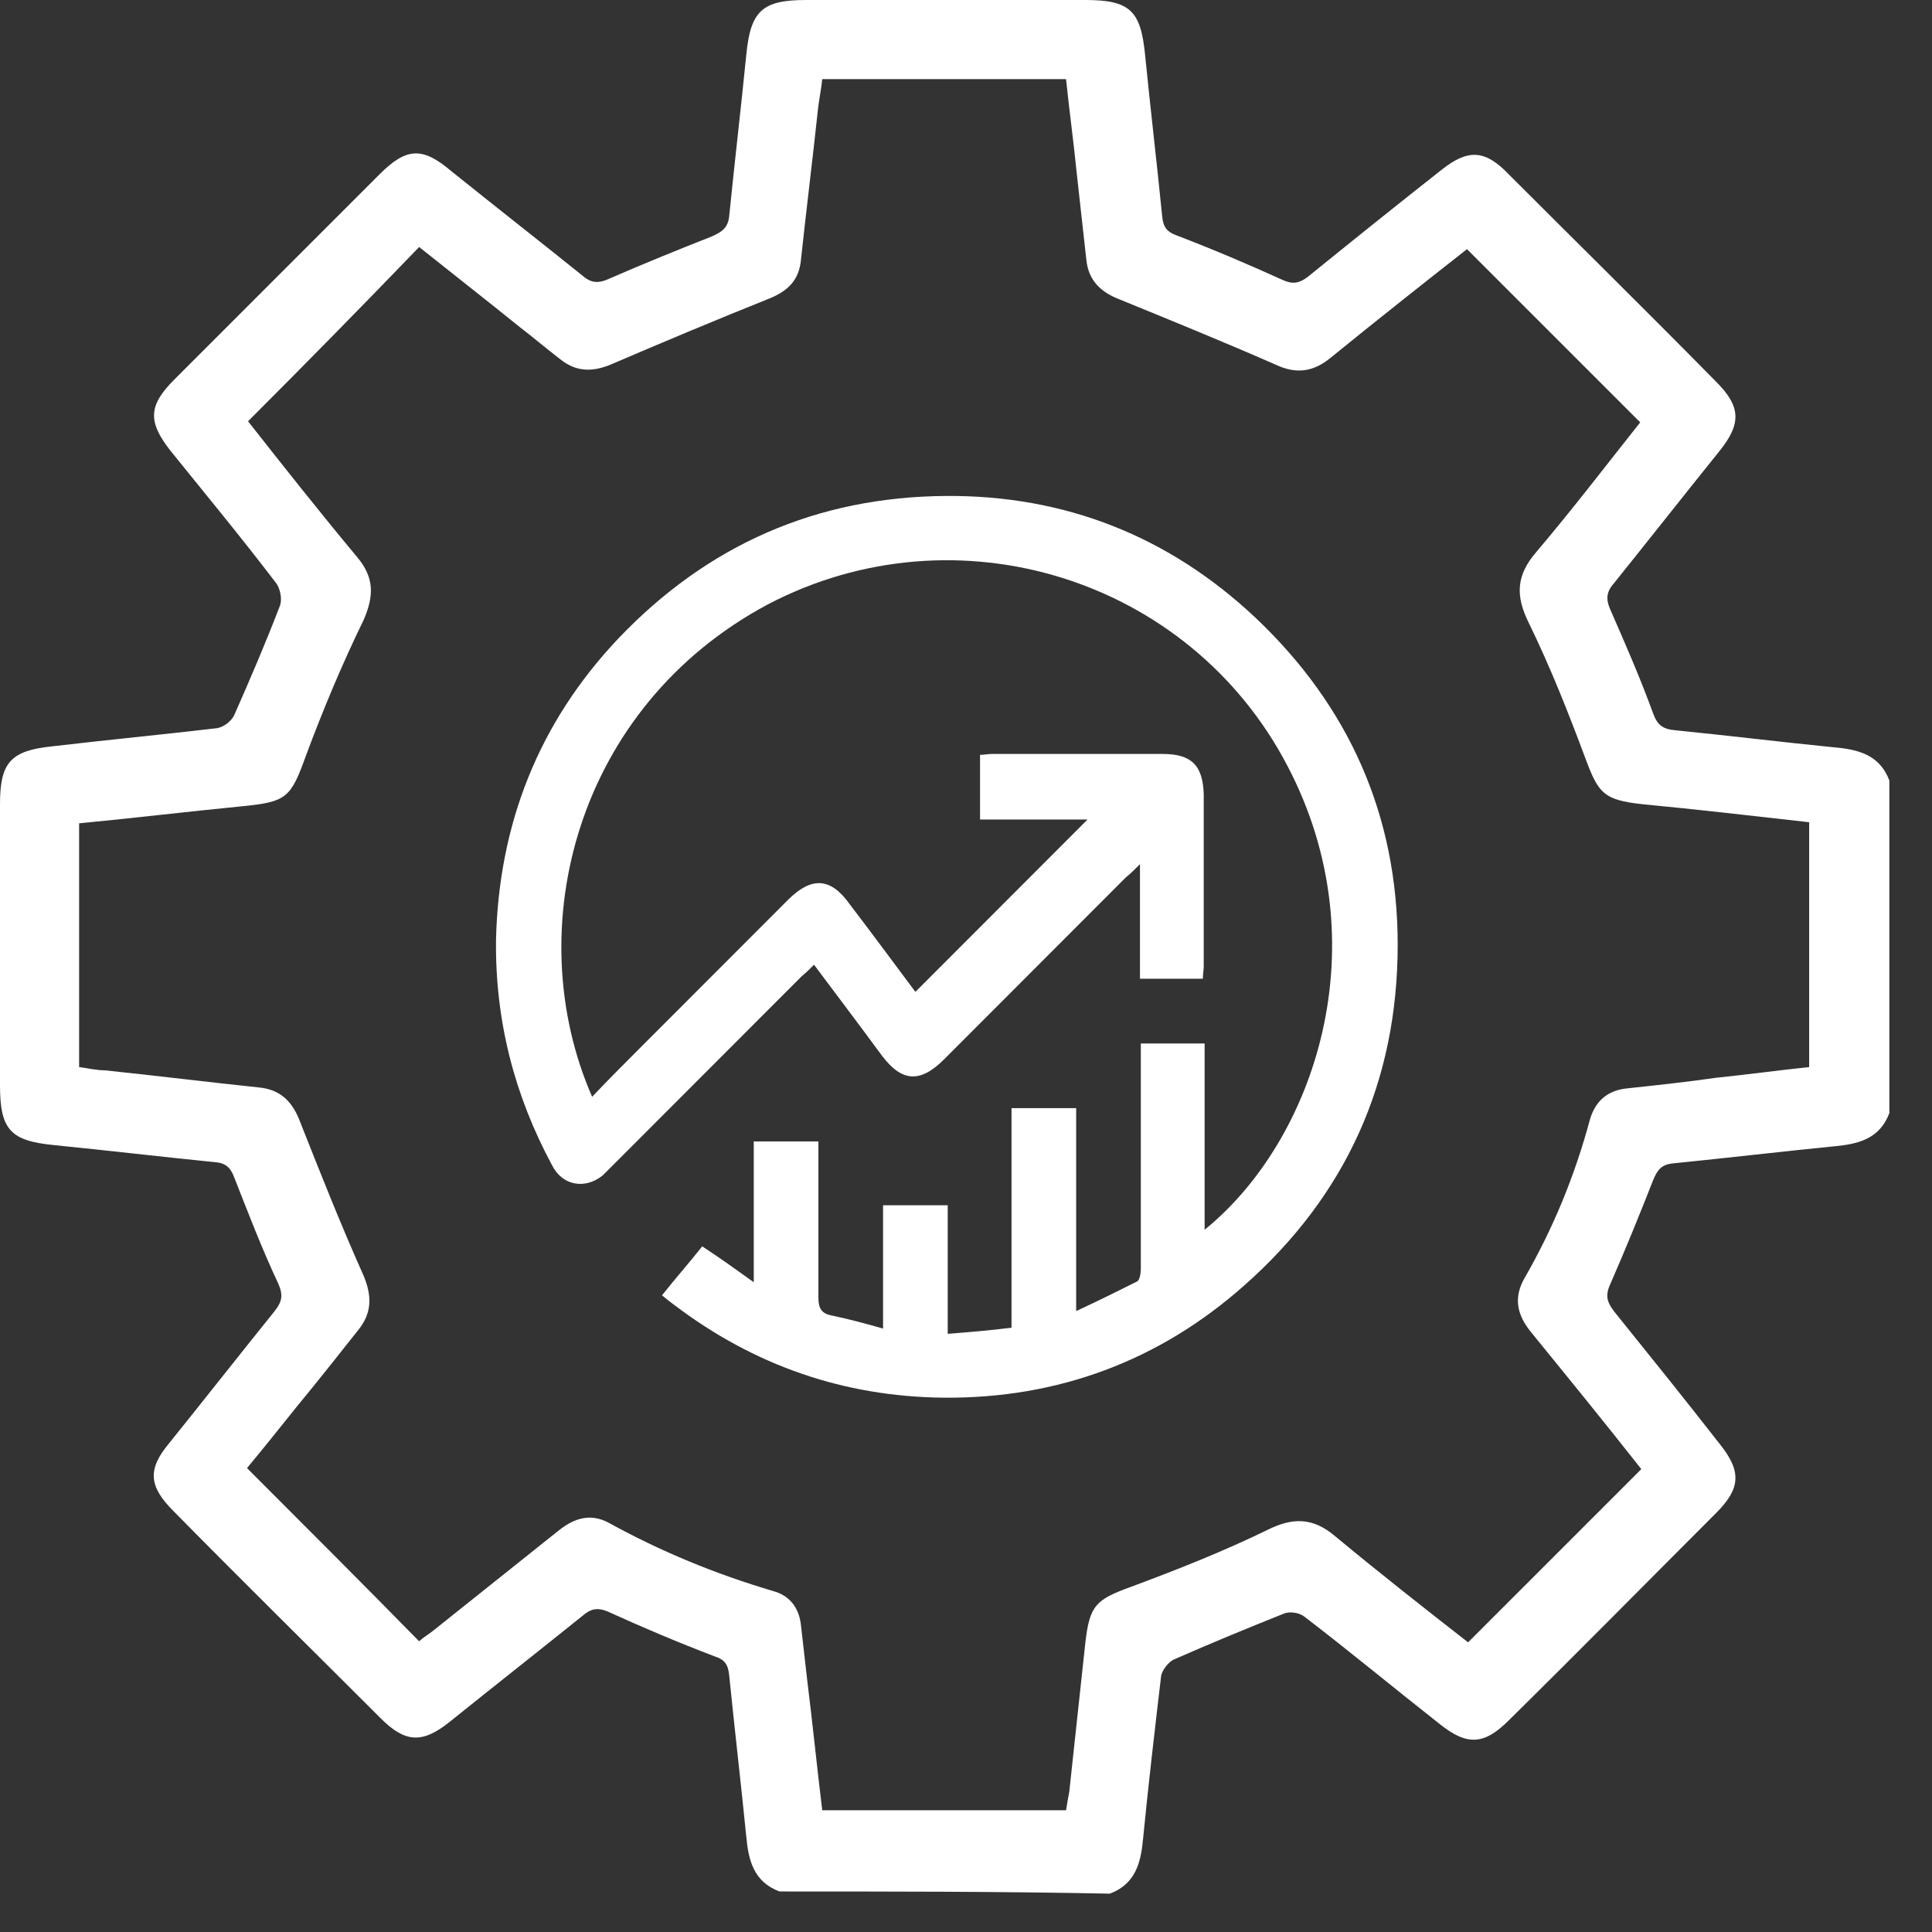 <svg width="41" height="41" viewBox="0 0 41 41" fill="none" xmlns="http://www.w3.org/2000/svg">
<rect x="0" y="0" width="41" height="41" fill="#333333" stroke="none"/>
<path d="M16.542 40.14C15.997 39.936 15.884 39.482 15.838 38.983C15.725 37.849 15.589 36.691 15.475 35.557C15.453 35.33 15.384 35.216 15.158 35.148C14.386 34.853 13.637 34.536 12.888 34.195C12.662 34.105 12.525 34.15 12.367 34.286C11.436 35.035 10.483 35.784 9.553 36.532C8.963 37.009 8.6 36.986 8.078 36.464C6.603 34.989 5.128 33.537 3.676 32.062C3.154 31.54 3.131 31.177 3.585 30.633C4.334 29.702 5.083 28.749 5.832 27.819C5.99 27.615 6.013 27.479 5.9 27.229C5.559 26.503 5.264 25.732 4.969 24.983C4.901 24.801 4.81 24.688 4.584 24.665C3.449 24.552 2.292 24.415 1.157 24.302C0.227 24.211 0 23.984 0 23.031C0 21.035 0 19.06 0 17.064C0 16.179 0.227 15.929 1.112 15.838C2.269 15.702 3.449 15.589 4.606 15.453C4.742 15.43 4.901 15.316 4.969 15.18C5.31 14.409 5.65 13.615 5.945 12.843C5.99 12.707 5.945 12.48 5.854 12.367C5.128 11.414 4.357 10.483 3.608 9.553C3.131 8.94 3.154 8.6 3.699 8.055C5.151 6.603 6.603 5.151 8.055 3.699C8.623 3.131 8.963 3.109 9.576 3.631C10.506 4.379 11.436 5.105 12.367 5.854C12.548 6.013 12.707 6.013 12.911 5.922C13.637 5.605 14.363 5.31 15.112 5.015C15.316 4.924 15.453 4.833 15.475 4.584C15.589 3.449 15.725 2.292 15.838 1.157C15.929 0.227 16.179 0 17.109 0C19.083 0 21.057 0 23.031 0C23.984 0 24.211 0.227 24.302 1.18C24.415 2.314 24.552 3.472 24.665 4.606C24.688 4.833 24.779 4.924 24.96 4.992C25.732 5.287 26.48 5.605 27.229 5.945C27.433 6.036 27.57 6.013 27.751 5.877C28.704 5.105 29.634 4.357 30.587 3.608C31.155 3.154 31.518 3.177 32.017 3.699C33.492 5.174 34.967 6.626 36.419 8.101C36.941 8.623 36.964 8.986 36.487 9.576C35.738 10.506 34.989 11.459 34.241 12.389C34.082 12.571 34.082 12.73 34.172 12.934C34.49 13.66 34.808 14.386 35.08 15.135C35.171 15.384 35.284 15.475 35.557 15.498C36.691 15.611 37.803 15.748 38.938 15.861C39.437 15.906 39.891 16.02 40.095 16.564C40.095 18.924 40.095 21.261 40.095 23.621C39.891 24.166 39.437 24.279 38.938 24.325C37.803 24.438 36.646 24.574 35.511 24.688C35.262 24.71 35.171 24.824 35.08 25.051C34.785 25.8 34.49 26.526 34.172 27.252C34.059 27.501 34.105 27.637 34.263 27.842C35.012 28.772 35.761 29.702 36.487 30.633C36.964 31.223 36.941 31.586 36.419 32.108C34.944 33.583 33.492 35.057 32.017 36.51C31.495 37.032 31.132 37.054 30.542 36.578C29.589 35.829 28.659 35.057 27.683 34.309C27.57 34.218 27.365 34.195 27.252 34.241C26.458 34.558 25.686 34.876 24.915 35.216C24.801 35.262 24.665 35.443 24.642 35.557C24.506 36.714 24.37 37.871 24.257 39.028C24.211 39.528 24.098 39.981 23.553 40.186C21.239 40.14 18.901 40.14 16.542 40.14ZM1.679 17.472C1.679 19.219 1.679 20.921 1.679 22.645C1.861 22.668 2.042 22.714 2.224 22.714C3.313 22.827 4.402 22.963 5.491 23.077C5.968 23.122 6.217 23.394 6.376 23.826C6.807 24.915 7.238 26.004 7.715 27.07C7.896 27.501 7.896 27.864 7.601 28.227C7.17 28.772 6.739 29.317 6.308 29.839C5.945 30.292 5.582 30.746 5.242 31.155C6.49 32.403 7.692 33.605 8.895 34.831C8.963 34.763 9.076 34.694 9.167 34.626C10.075 33.9 10.96 33.197 11.867 32.471C12.185 32.221 12.525 32.108 12.911 32.312C14.023 32.925 15.18 33.401 16.405 33.764C16.746 33.855 16.95 34.105 16.995 34.468C17.041 34.876 17.086 35.262 17.132 35.67C17.245 36.578 17.336 37.485 17.449 38.416C19.197 38.416 20.898 38.416 22.623 38.416C22.645 38.28 22.668 38.143 22.691 38.03C22.804 36.986 22.918 35.92 23.031 34.876C23.122 34.059 23.258 33.946 24.007 33.673C24.983 33.31 25.958 32.925 26.889 32.471C27.433 32.198 27.864 32.198 28.341 32.607C29.271 33.378 30.224 34.127 31.155 34.853C32.38 33.628 33.605 32.403 34.831 31.177C34.082 30.224 33.288 29.249 32.493 28.273C32.198 27.91 32.108 27.547 32.357 27.116C32.97 26.049 33.424 24.937 33.741 23.757C33.855 23.372 34.105 23.145 34.513 23.099C35.148 23.031 35.784 22.963 36.419 22.872C37.077 22.804 37.735 22.714 38.393 22.645C38.393 20.898 38.393 19.197 38.393 17.449C37.19 17.313 36.011 17.177 34.831 17.064C34.036 16.973 33.923 16.837 33.651 16.111C33.288 15.135 32.902 14.159 32.448 13.229C32.153 12.639 32.176 12.208 32.607 11.709C33.378 10.801 34.105 9.848 34.808 8.963C33.56 7.715 32.357 6.512 31.132 5.287C30.179 6.036 29.203 6.807 28.227 7.601C27.864 7.896 27.501 7.942 27.07 7.738C25.981 7.261 24.869 6.807 23.757 6.353C23.349 6.195 23.099 5.945 23.054 5.514C22.986 4.901 22.918 4.289 22.85 3.676C22.782 2.995 22.691 2.337 22.623 1.679C20.876 1.679 19.174 1.679 17.449 1.679C17.427 1.906 17.381 2.11 17.359 2.314C17.245 3.381 17.109 4.47 16.995 5.537C16.95 5.945 16.723 6.172 16.337 6.331C15.203 6.785 14.068 7.261 12.957 7.738C12.571 7.896 12.23 7.896 11.89 7.624C11.595 7.397 11.3 7.148 11.005 6.921C10.302 6.353 9.576 5.786 8.895 5.242C7.692 6.49 6.49 7.715 5.264 8.94C6.013 9.893 6.785 10.869 7.579 11.822C7.942 12.253 7.942 12.639 7.715 13.161C7.261 14.091 6.853 15.067 6.49 16.043C6.172 16.927 6.081 17.018 5.151 17.109C3.994 17.222 2.859 17.359 1.679 17.472Z" fill="white"/>
<path d="M12.566 23.276C12.899 22.923 13.215 22.608 13.53 22.292C14.587 21.234 15.662 20.158 16.719 19.1C17.22 18.599 17.628 18.617 18.035 19.193C18.518 19.824 18.981 20.455 19.426 21.049C20.65 19.824 21.874 18.599 23.079 17.392C22.356 17.392 21.596 17.392 20.798 17.392C20.798 16.928 20.798 16.483 20.798 16.019C20.872 16.019 20.965 16 21.058 16C22.263 16 23.468 16 24.674 16C25.285 16 25.526 16.242 25.545 16.854C25.545 18.079 25.545 19.285 25.545 20.511C25.545 20.585 25.526 20.677 25.526 20.77C25.081 20.77 24.655 20.77 24.192 20.77C24.192 19.972 24.192 19.193 24.192 18.339C24.062 18.469 23.988 18.543 23.895 18.617C22.615 19.898 21.336 21.179 20.038 22.478C19.519 22.997 19.13 22.96 18.703 22.385C18.239 21.754 17.776 21.142 17.275 20.473C17.183 20.566 17.108 20.64 17.016 20.715C15.681 22.051 14.346 23.387 13.011 24.724C12.937 24.798 12.862 24.872 12.788 24.946C12.417 25.243 11.935 25.169 11.713 24.724C10.915 23.239 10.508 21.661 10.526 19.954C10.582 17.485 11.435 15.332 13.122 13.55C15.013 11.565 17.331 10.544 20.075 10.525C22.597 10.507 24.803 11.379 26.639 13.105C28.623 14.98 29.661 17.3 29.661 20.047C29.661 22.942 28.567 25.373 26.398 27.285C24.599 28.881 22.448 29.679 20.038 29.661C17.906 29.642 15.996 28.974 14.309 27.693C14.234 27.638 14.16 27.582 14.049 27.489C14.327 27.136 14.624 26.802 14.902 26.45C15.273 26.691 15.607 26.932 15.996 27.211C15.996 26.19 15.996 25.206 15.996 24.223C16.459 24.223 16.904 24.223 17.368 24.223C17.368 24.408 17.368 24.575 17.368 24.761C17.368 25.689 17.368 26.617 17.368 27.545C17.368 27.767 17.442 27.879 17.646 27.916C17.998 27.99 18.351 28.083 18.74 28.194C18.74 27.303 18.74 26.45 18.74 25.577C19.204 25.577 19.63 25.577 20.112 25.577C20.112 26.468 20.112 27.359 20.112 28.306C20.576 28.269 21.021 28.232 21.466 28.176C21.466 26.617 21.466 25.076 21.466 23.517C21.929 23.517 22.356 23.517 22.838 23.517C22.838 24.928 22.838 26.338 22.838 27.823C23.32 27.6 23.728 27.396 24.136 27.192C24.192 27.155 24.21 27.006 24.21 26.914C24.21 25.448 24.21 23.981 24.21 22.515C24.21 22.404 24.21 22.292 24.21 22.144C24.674 22.144 25.1 22.144 25.564 22.144C25.564 23.462 25.564 24.761 25.564 26.097C27.9 24.204 29.309 20.047 27.325 16.26C25.248 12.27 20.298 10.729 16.293 12.827C12.232 14.998 11.008 19.712 12.566 23.276Z" fill="white"/>
</svg>
